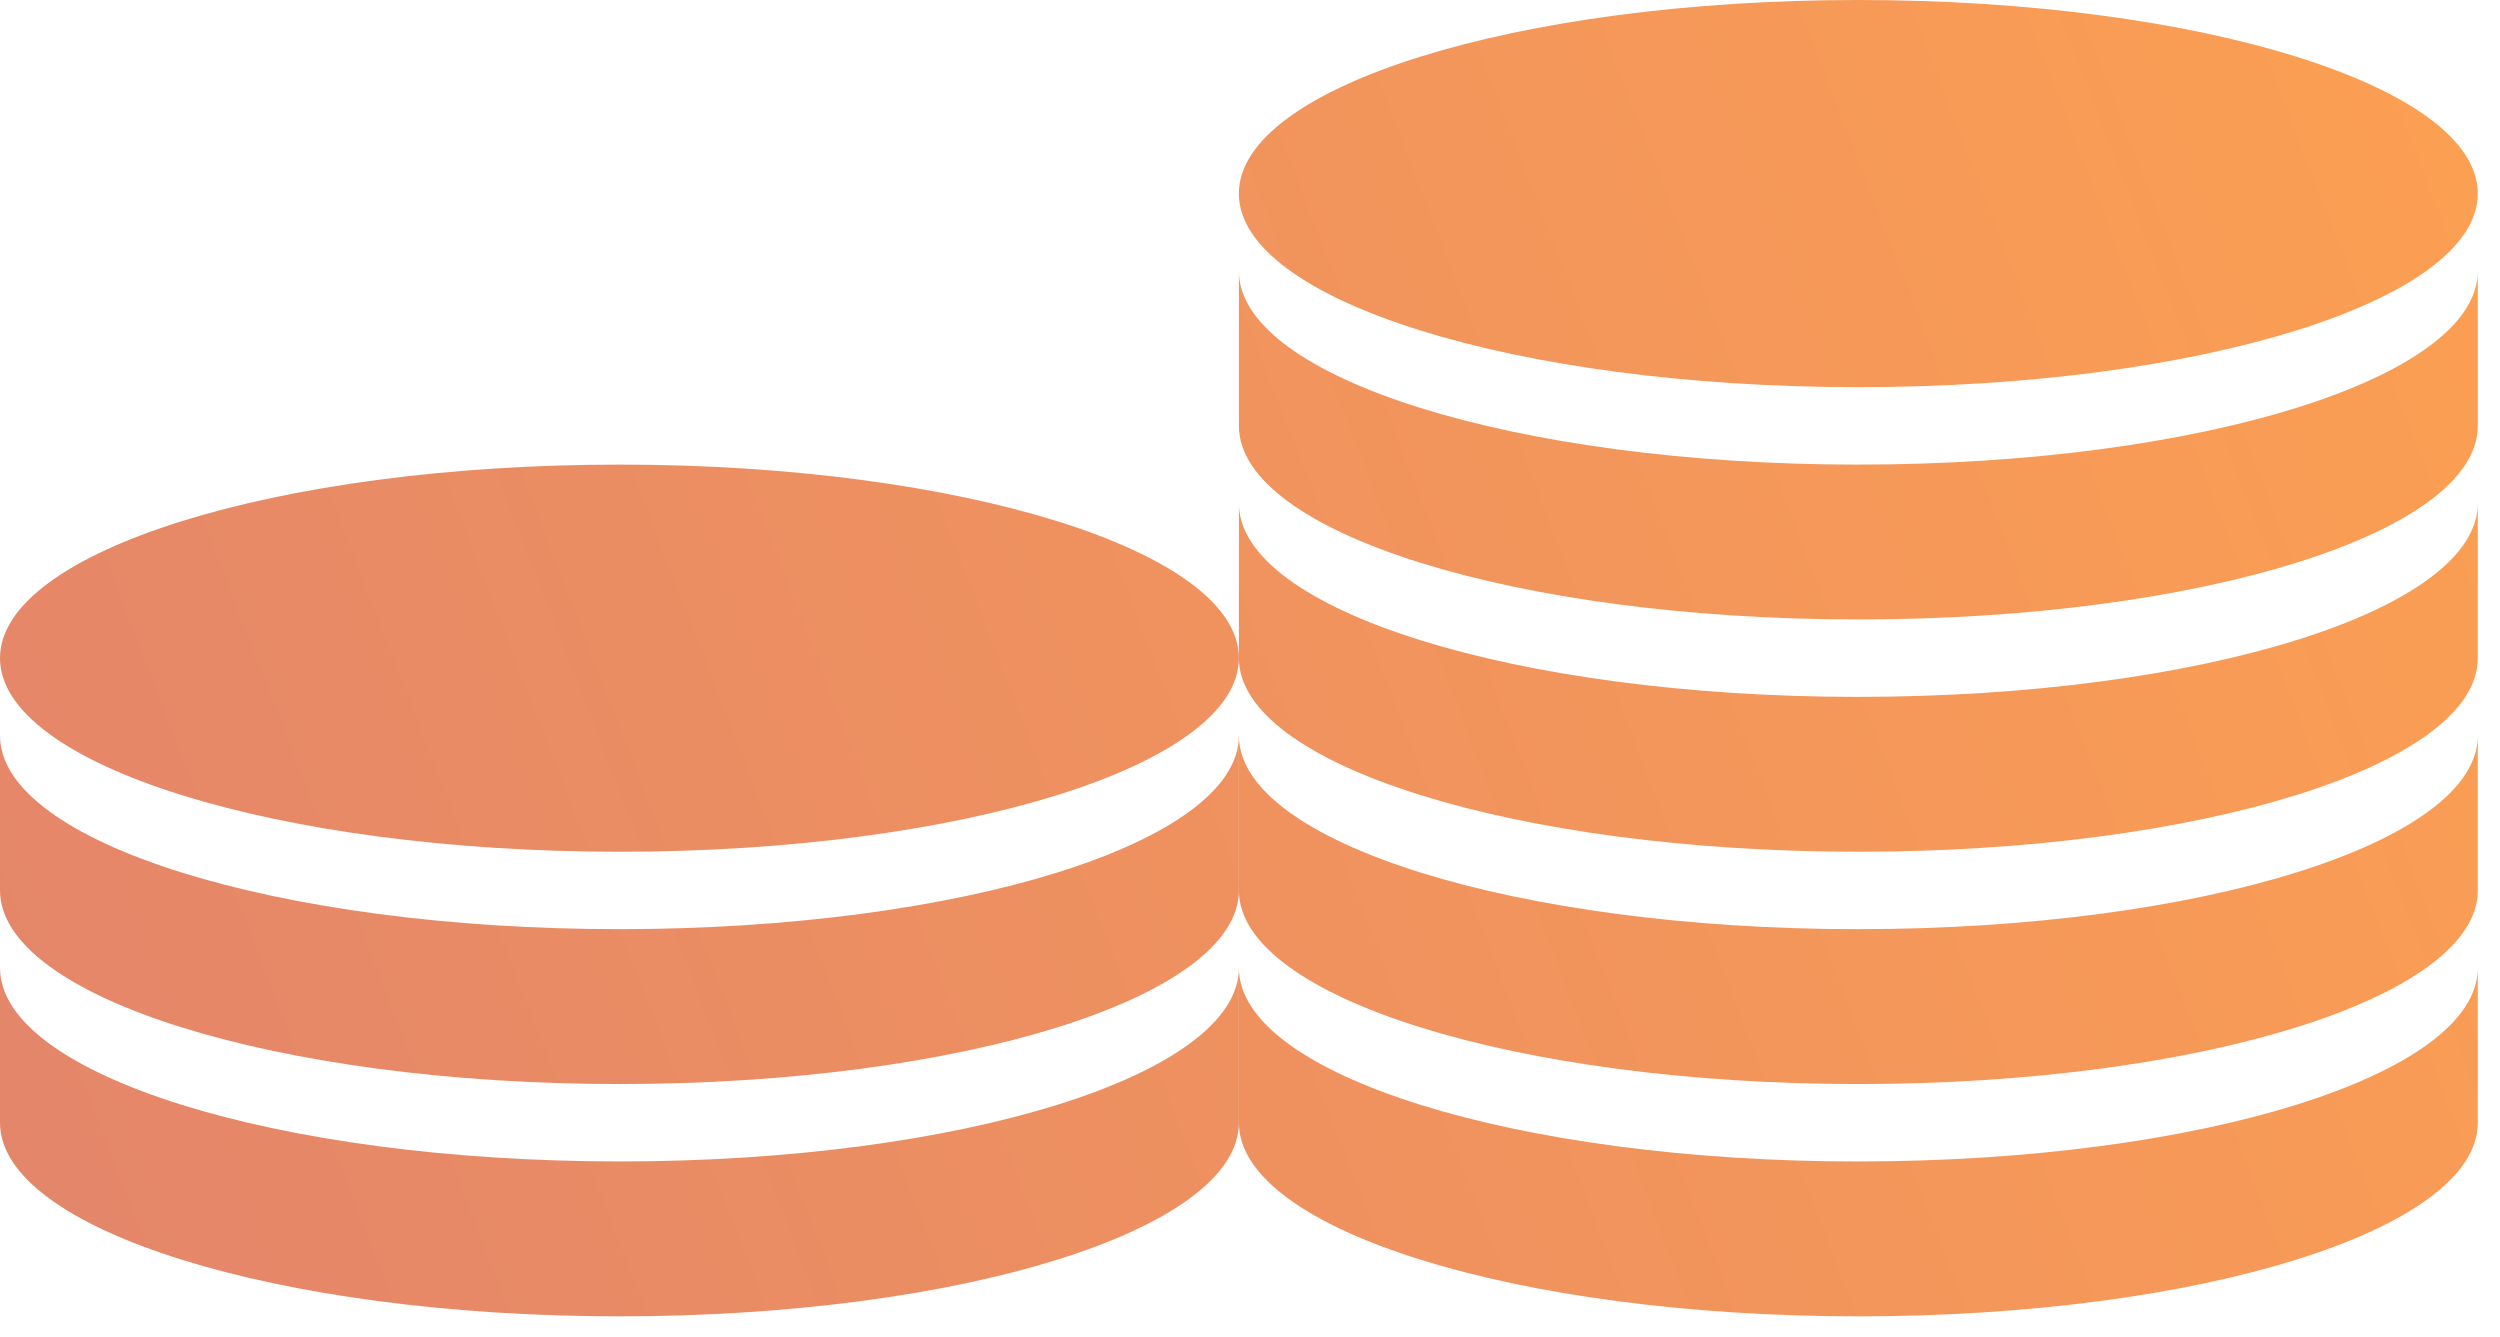 <svg width="86" height="46" viewBox="0 0 86 46" fill="none" xmlns="http://www.w3.org/2000/svg"><path d="M85.235 6.659c0 3.678-9.54 6.659-21.308 6.659-11.769 0-21.31-2.981-21.31-6.659S52.159 0 63.928 0c11.768 0 21.308 2.981 21.308 6.659z" fill="url(#a)"/><path d="M63.926 15.982c11.769 0 21.31-2.982 21.31-6.66v5.328c0 3.678-9.541 6.659-21.31 6.659-11.768 0-21.308-2.982-21.308-6.66V9.324c0 3.677 9.54 6.659 21.308 6.659z" fill="url(#b)"/><path d="M63.926 23.972c11.769 0 21.31-2.981 21.31-6.659v5.328c0 3.677-9.541 6.659-21.31 6.659-11.768 0-21.308-2.982-21.308-6.66v-5.327c0 3.678 9.54 6.66 21.308 6.66z" fill="url(#c)"/><path d="M63.926 31.963c11.769 0 21.31-2.981 21.31-6.659v5.327c0 3.678-9.541 6.66-21.31 6.66-11.768 0-21.308-2.982-21.308-6.66v-5.327c0 3.678 9.54 6.66 21.308 6.66z" fill="url(#d)"/><path d="M63.926 39.954c11.769 0 21.31-2.981 21.31-6.659v5.327c0 3.678-9.541 6.66-21.31 6.66-11.768 0-21.308-2.982-21.308-6.66v-5.327c0 3.678 9.54 6.66 21.308 6.66z" fill="url(#e)"/><path d="M42.618 22.64c0 3.678-9.54 6.66-21.31 6.66C9.54 29.3 0 26.318 0 22.64c0-3.677 9.54-6.658 21.309-6.658 11.768 0 21.309 2.98 21.309 6.659z" fill="url(#f)"/><path d="M21.309 31.963c11.768 0 21.309-2.981 21.309-6.659v5.327c0 3.678-9.54 6.66-21.31 6.66C9.54 37.29 0 34.308 0 30.63v-5.327c0 3.678 9.54 6.66 21.309 6.66z" fill="url(#g)"/><path d="M21.309 39.954c11.768 0 21.309-2.981 21.309-6.659v5.327c0 3.678-9.54 6.66-21.31 6.66C9.54 45.281 0 42.3 0 38.621v-5.327c0 3.678 9.54 6.659 21.309 6.659z" fill="url(#h)"/><defs><linearGradient id="a" x1="78.306" y1="-52.073" x2="-59.304" y2="1.166" gradientUnits="userSpaceOnUse"><stop stop-color="#FFA34F"/><stop offset="1" stop-color="#D97A74"/></linearGradient><linearGradient id="b" x1="78.306" y1="-52.073" x2="-59.304" y2="1.166" gradientUnits="userSpaceOnUse"><stop stop-color="#FFA34F"/><stop offset="1" stop-color="#D97A74"/></linearGradient><linearGradient id="c" x1="78.306" y1="-52.073" x2="-59.304" y2="1.166" gradientUnits="userSpaceOnUse"><stop stop-color="#FFA34F"/><stop offset="1" stop-color="#D97A74"/></linearGradient><linearGradient id="d" x1="78.306" y1="-52.073" x2="-59.304" y2="1.166" gradientUnits="userSpaceOnUse"><stop stop-color="#FFA34F"/><stop offset="1" stop-color="#D97A74"/></linearGradient><linearGradient id="e" x1="78.306" y1="-52.073" x2="-59.304" y2="1.166" gradientUnits="userSpaceOnUse"><stop stop-color="#FFA34F"/><stop offset="1" stop-color="#D97A74"/></linearGradient><linearGradient id="f" x1="78.306" y1="-52.073" x2="-59.304" y2="1.166" gradientUnits="userSpaceOnUse"><stop stop-color="#FFA34F"/><stop offset="1" stop-color="#D97A74"/></linearGradient><linearGradient id="g" x1="78.306" y1="-52.073" x2="-59.304" y2="1.166" gradientUnits="userSpaceOnUse"><stop stop-color="#FFA34F"/><stop offset="1" stop-color="#D97A74"/></linearGradient><linearGradient id="h" x1="78.306" y1="-52.073" x2="-59.304" y2="1.166" gradientUnits="userSpaceOnUse"><stop stop-color="#FFA34F"/><stop offset="1" stop-color="#D97A74"/></linearGradient></defs></svg>